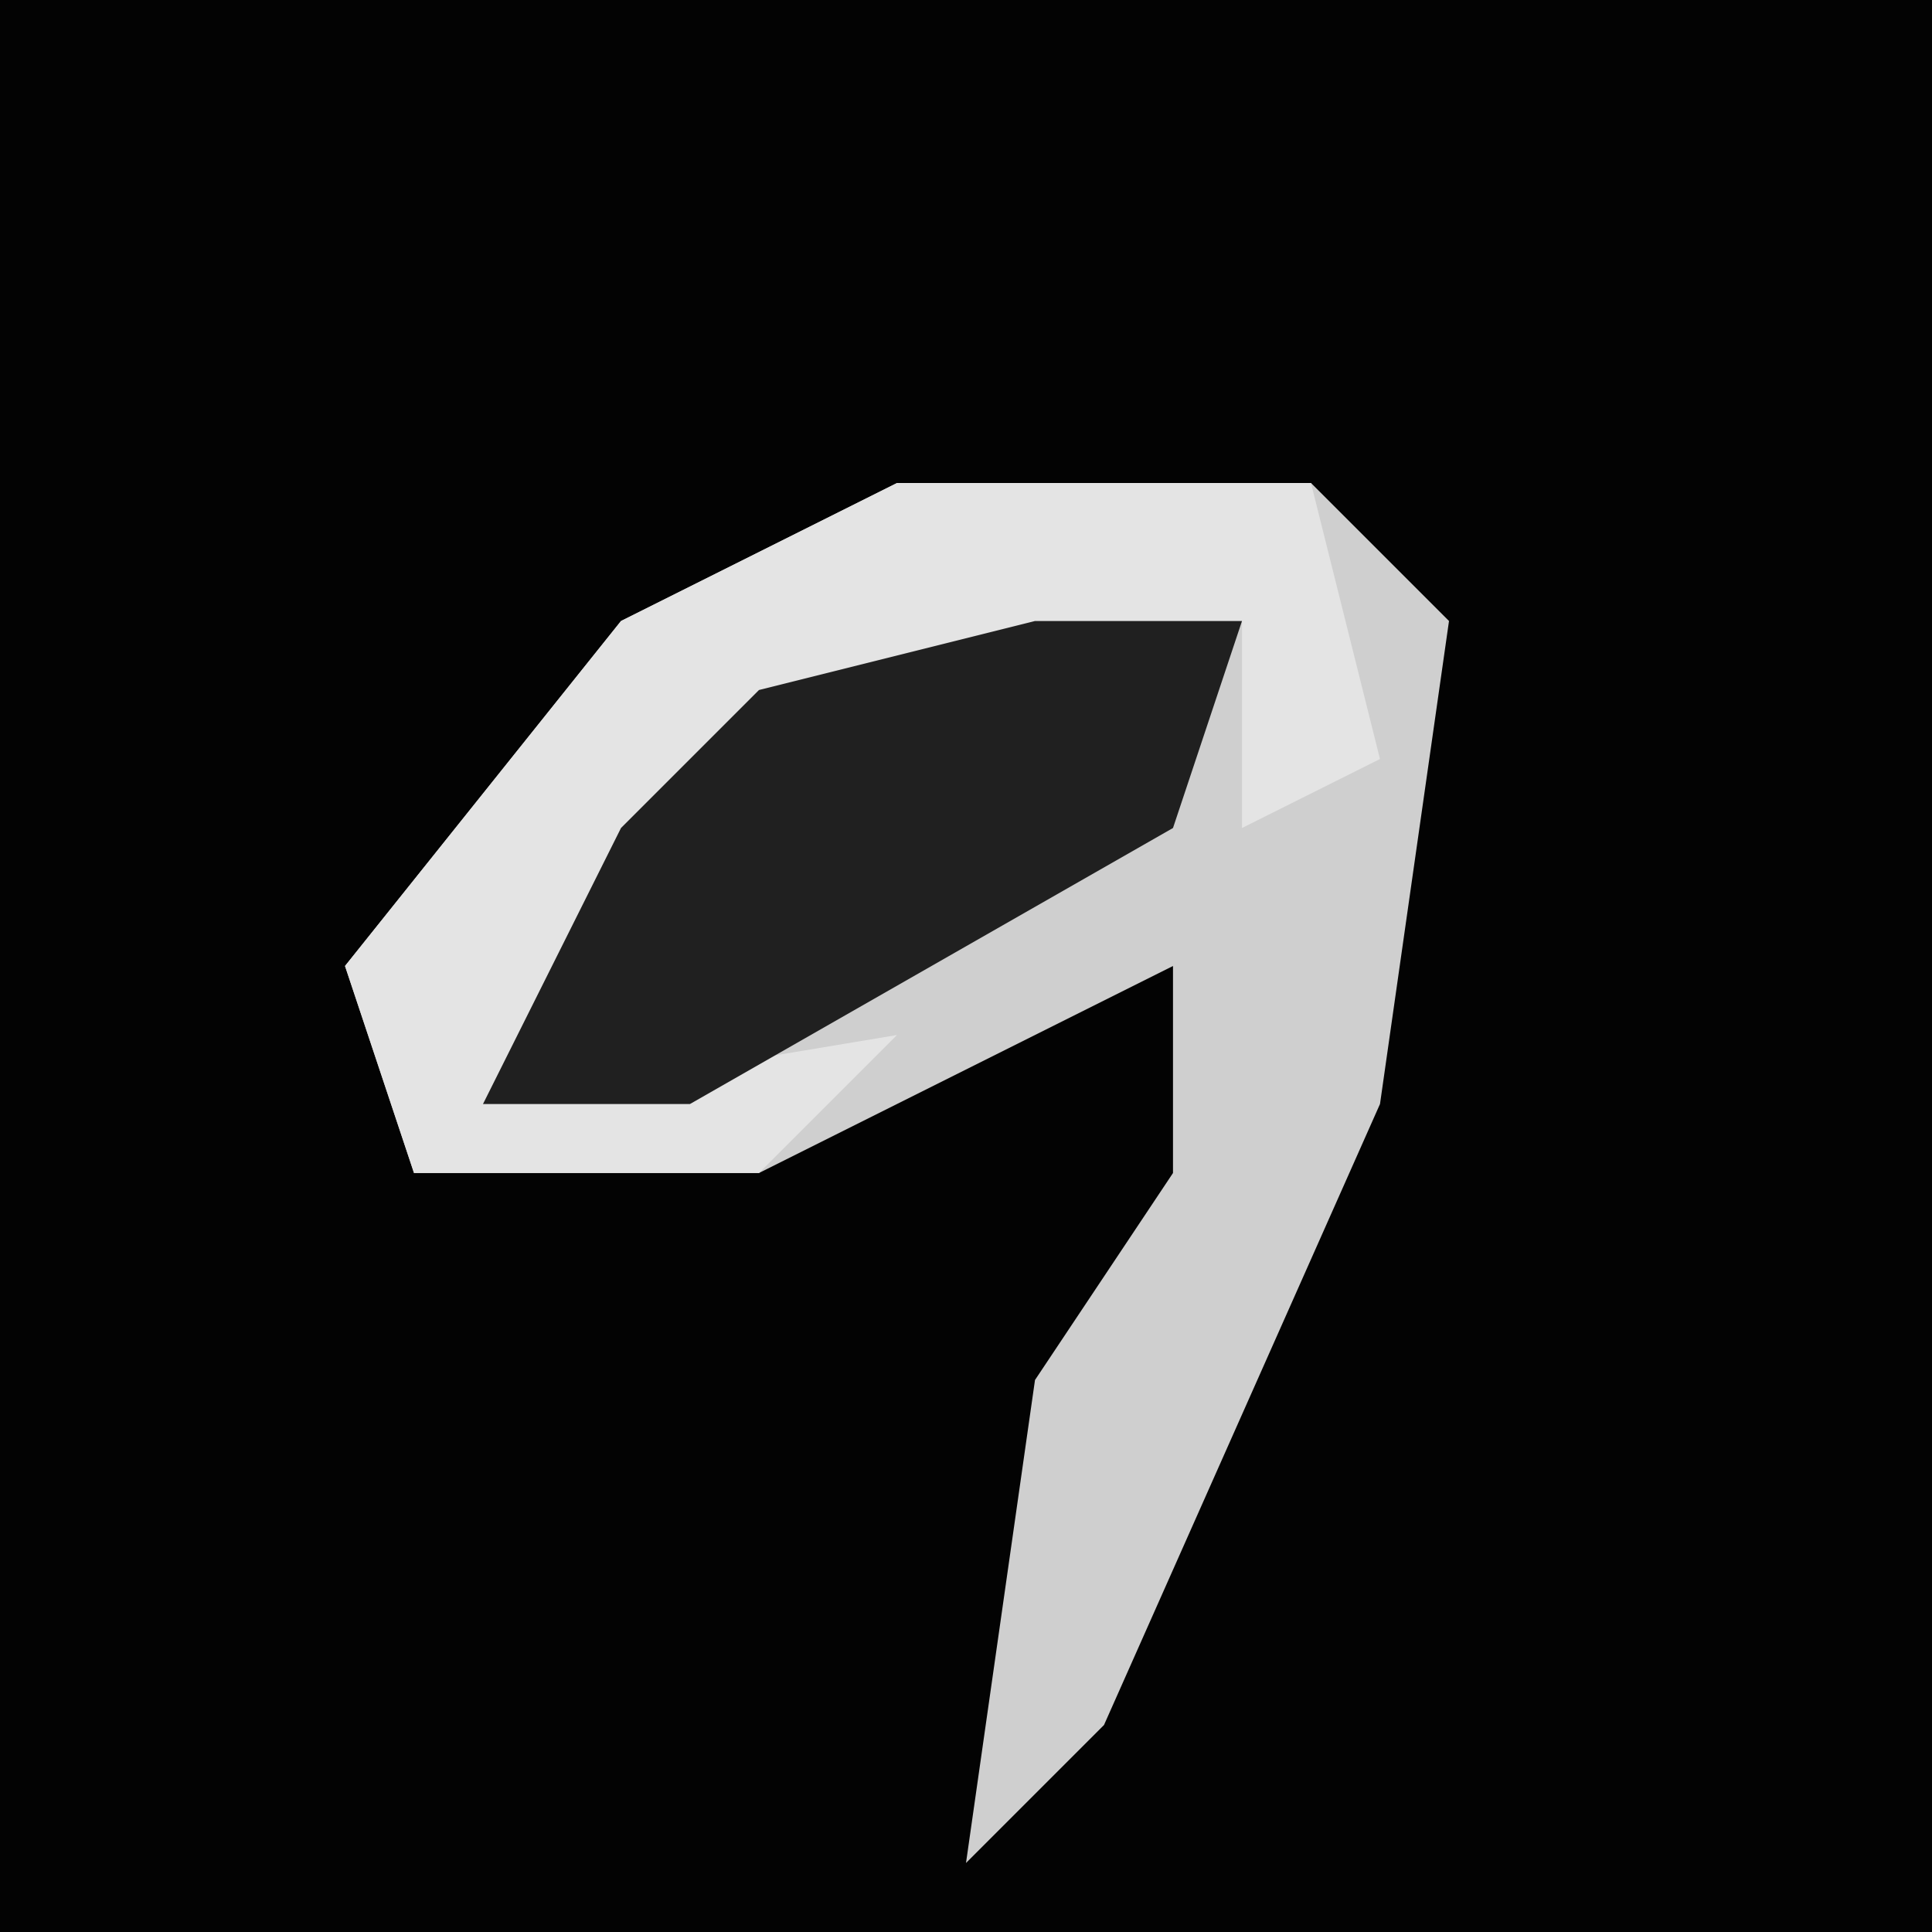 <?xml version="1.0" encoding="UTF-8"?>
<svg version="1.1" xmlns="http://www.w3.org/2000/svg" width="28" height="28">
<path d="M0,0 L28,0 L28,28 L0,28 Z " fill="#030303" transform="translate(0,0)"/>
<path d="M0,0 L6,0 L8,2 L7,9 L3,18 L1,20 L2,13 L4,10 L4,7 L-2,10 L-7,10 L-8,7 L-4,2 Z " fill="#CFCFCF" transform="translate(13,7)"/>
<path d="M0,0 L6,0 L7,4 L5,5 L5,2 L-3,5 L-6,9 L0,8 L-2,10 L-7,10 L-8,7 L-4,2 Z " fill="#E4E4E4" transform="translate(13,7)"/>
<path d="M0,0 L3,0 L2,3 L-5,7 L-8,7 L-6,3 L-4,1 Z " fill="#202020" transform="translate(15,9)"/>
</svg>
